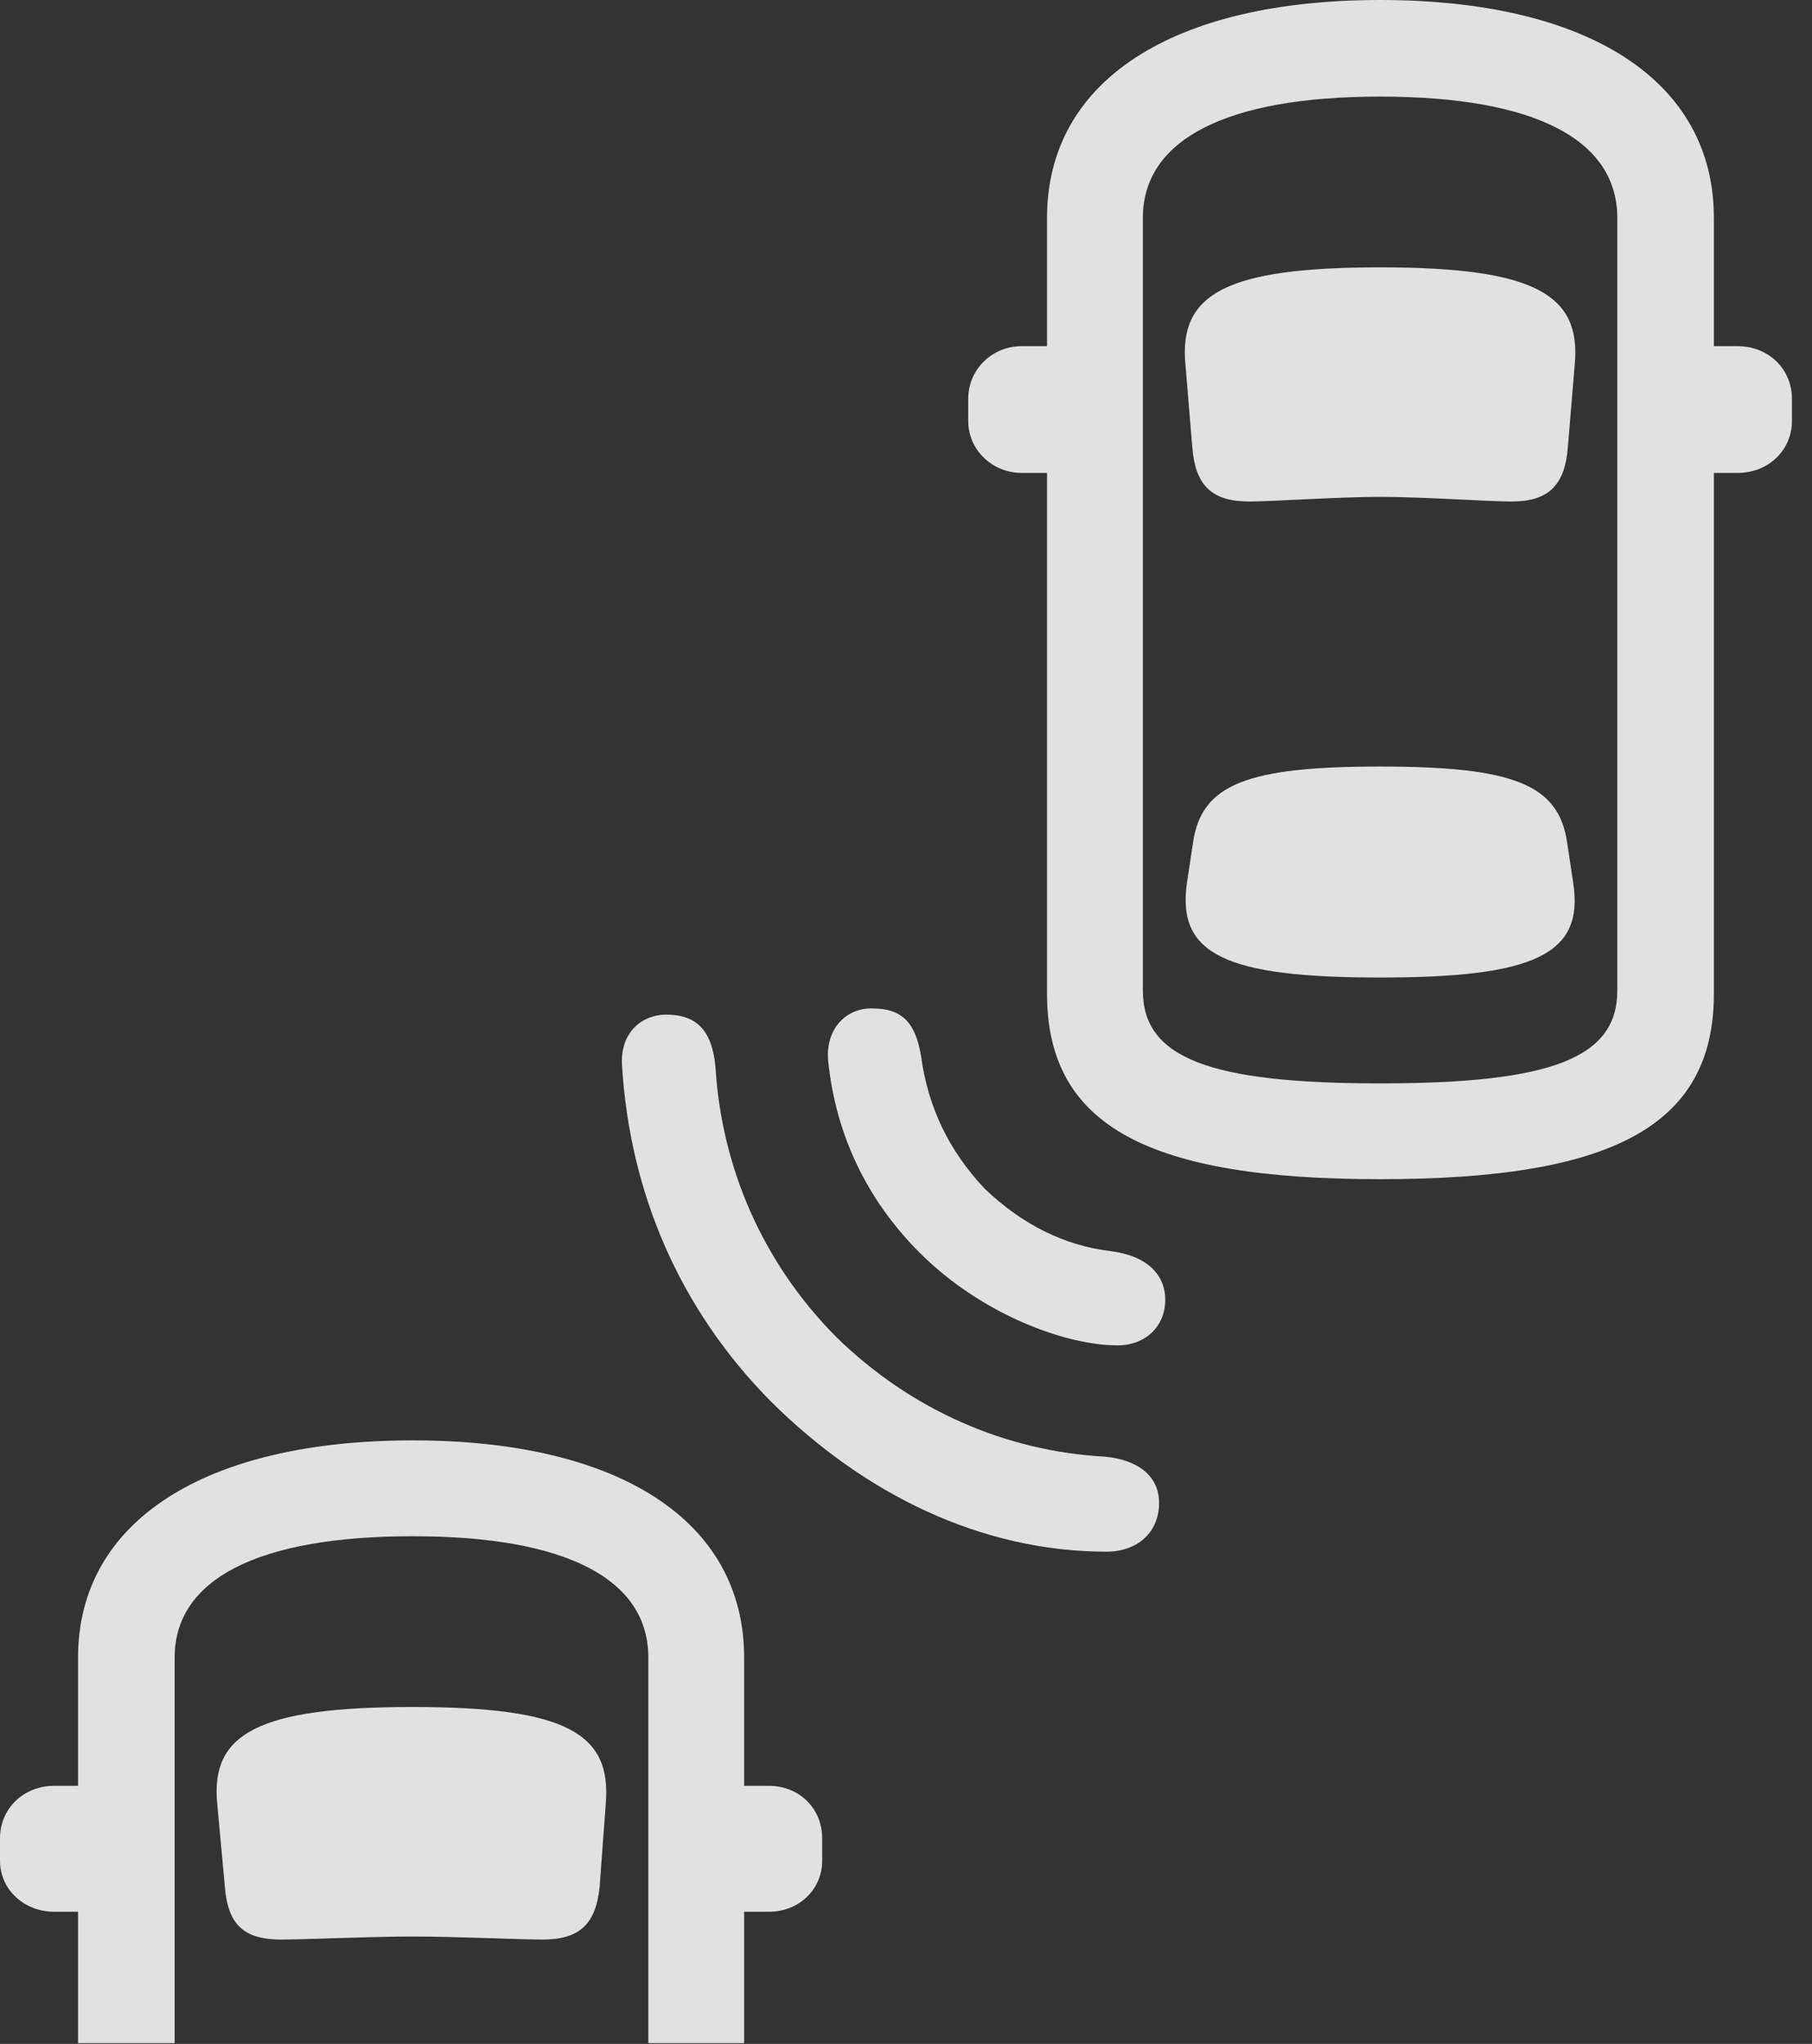 <?xml version="1.0" encoding="UTF-8"?>
<!--Generator: Apple Native CoreSVG 326-->
<!DOCTYPE svg
PUBLIC "-//W3C//DTD SVG 1.1//EN"
       "http://www.w3.org/Graphics/SVG/1.1/DTD/svg11.dtd">
<svg version="1.1" xmlns="http://www.w3.org/2000/svg" xmlns:xlink="http://www.w3.org/1999/xlink" viewBox="0 0 32.06 36.162">
 <rect x="0" y="0" width="32.06" height="36.162" fill="#333333" stroke="none"/>
 <g>
  <rect height="36.162" opacity="0" width="32.06" x="0" y="0"/>
  <path d="M13.166 36.148L13.166 29.326C13.166 26.906 10.951 25.484 7.301 25.484C3.637 25.484 1.381 26.906 1.381 29.326L1.381 36.148L3.09 36.148L3.09 29.326C3.09 27.945 4.553 27.18 7.301 27.18C10.035 27.18 11.471 27.945 11.471 29.326L11.471 36.148ZM7.301 34.262C8.053 34.262 9.215 34.316 9.598 34.316C10.24 34.316 10.541 34.057 10.609 33.387L10.719 31.896C10.815 30.68 10.035 30.201 7.301 30.201C4.553 30.201 3.732 30.68 3.842 31.896L3.979 33.387C4.033 34.057 4.32 34.316 4.977 34.316C5.373 34.316 6.576 34.262 7.301 34.262ZM12.236 33.824L13.604 33.824C14.137 33.824 14.547 33.428 14.547 32.922L14.547 32.525C14.547 31.992 14.137 31.596 13.604 31.596L12.236 31.596ZM2.324 33.824L2.324 31.596L0.957 31.596C0.424 31.596 0 31.992 0 32.525L0 32.922C0 33.428 0.424 33.824 0.957 33.824Z" fill="white" fill-opacity="0.85"/>
  <path d="M13.645 24.801C15.285 26.428 17.35 27.453 19.578 27.453C20.139 27.453 20.508 27.098 20.508 26.592C20.508 26.127 20.152 25.826 19.537 25.771C17.801 25.676 16.119 24.951 14.793 23.652C13.48 22.326 12.77 20.645 12.66 18.895C12.605 18.225 12.318 17.951 11.785 17.951C11.375 17.951 10.965 18.252 11.006 18.854C11.143 21.096 12.018 23.16 13.645 24.801Z" fill="white" fill-opacity="0.85"/>
  <path d="M16.27 22.162C17.363 23.256 18.854 23.803 19.77 23.803C20.275 23.803 20.617 23.461 20.617 22.996C20.617 22.559 20.303 22.217 19.646 22.135C18.84 22.039 18.088 21.67 17.418 21.027C16.789 20.357 16.42 19.592 16.297 18.689C16.201 18.102 15.969 17.842 15.435 17.842C14.971 17.828 14.588 18.211 14.656 18.799C14.793 20.084 15.34 21.232 16.27 22.162Z" fill="white" fill-opacity="0.85"/>
  <path d="M24.418 20.863C28.506 20.863 30.324 19.934 30.324 17.582L30.324 3.855C30.324 1.422 28.096 0 24.418 0C20.754 0 18.525 1.422 18.525 3.855L18.525 17.582C18.525 19.934 20.344 20.863 24.418 20.863ZM24.418 19.168C21.396 19.168 20.221 18.717 20.221 17.527L20.221 3.855C20.221 2.475 21.684 1.709 24.418 1.709C27.166 1.709 28.615 2.475 28.615 3.855L28.615 17.527C28.615 18.717 27.453 19.168 24.418 19.168ZM24.418 8.791C25.184 8.791 26.332 8.873 26.742 8.873C27.385 8.873 27.686 8.6 27.74 7.916L27.863 6.439C27.973 5.209 27.152 4.73 24.418 4.73C21.67 4.73 20.863 5.209 20.973 6.439L21.096 7.916C21.15 8.6 21.451 8.873 22.107 8.873C22.49 8.873 23.693 8.791 24.418 8.791ZM24.418 17.295C27.152 17.295 28.027 16.885 27.836 15.627L27.727 14.902C27.576 13.877 26.77 13.562 24.418 13.562C22.066 13.562 21.26 13.877 21.109 14.902L21 15.627C20.822 16.885 21.684 17.295 24.418 17.295ZM29.381 8.367L30.748 8.367C31.295 8.367 31.705 7.957 31.705 7.451L31.705 7.055C31.705 6.535 31.295 6.125 30.748 6.125L29.381 6.125ZM19.455 8.367L19.455 6.125L18.074 6.125C17.555 6.125 17.131 6.535 17.131 7.055L17.131 7.451C17.131 7.957 17.555 8.367 18.074 8.367Z" fill="white" fill-opacity="0.85"/>
 </g>
</svg>
